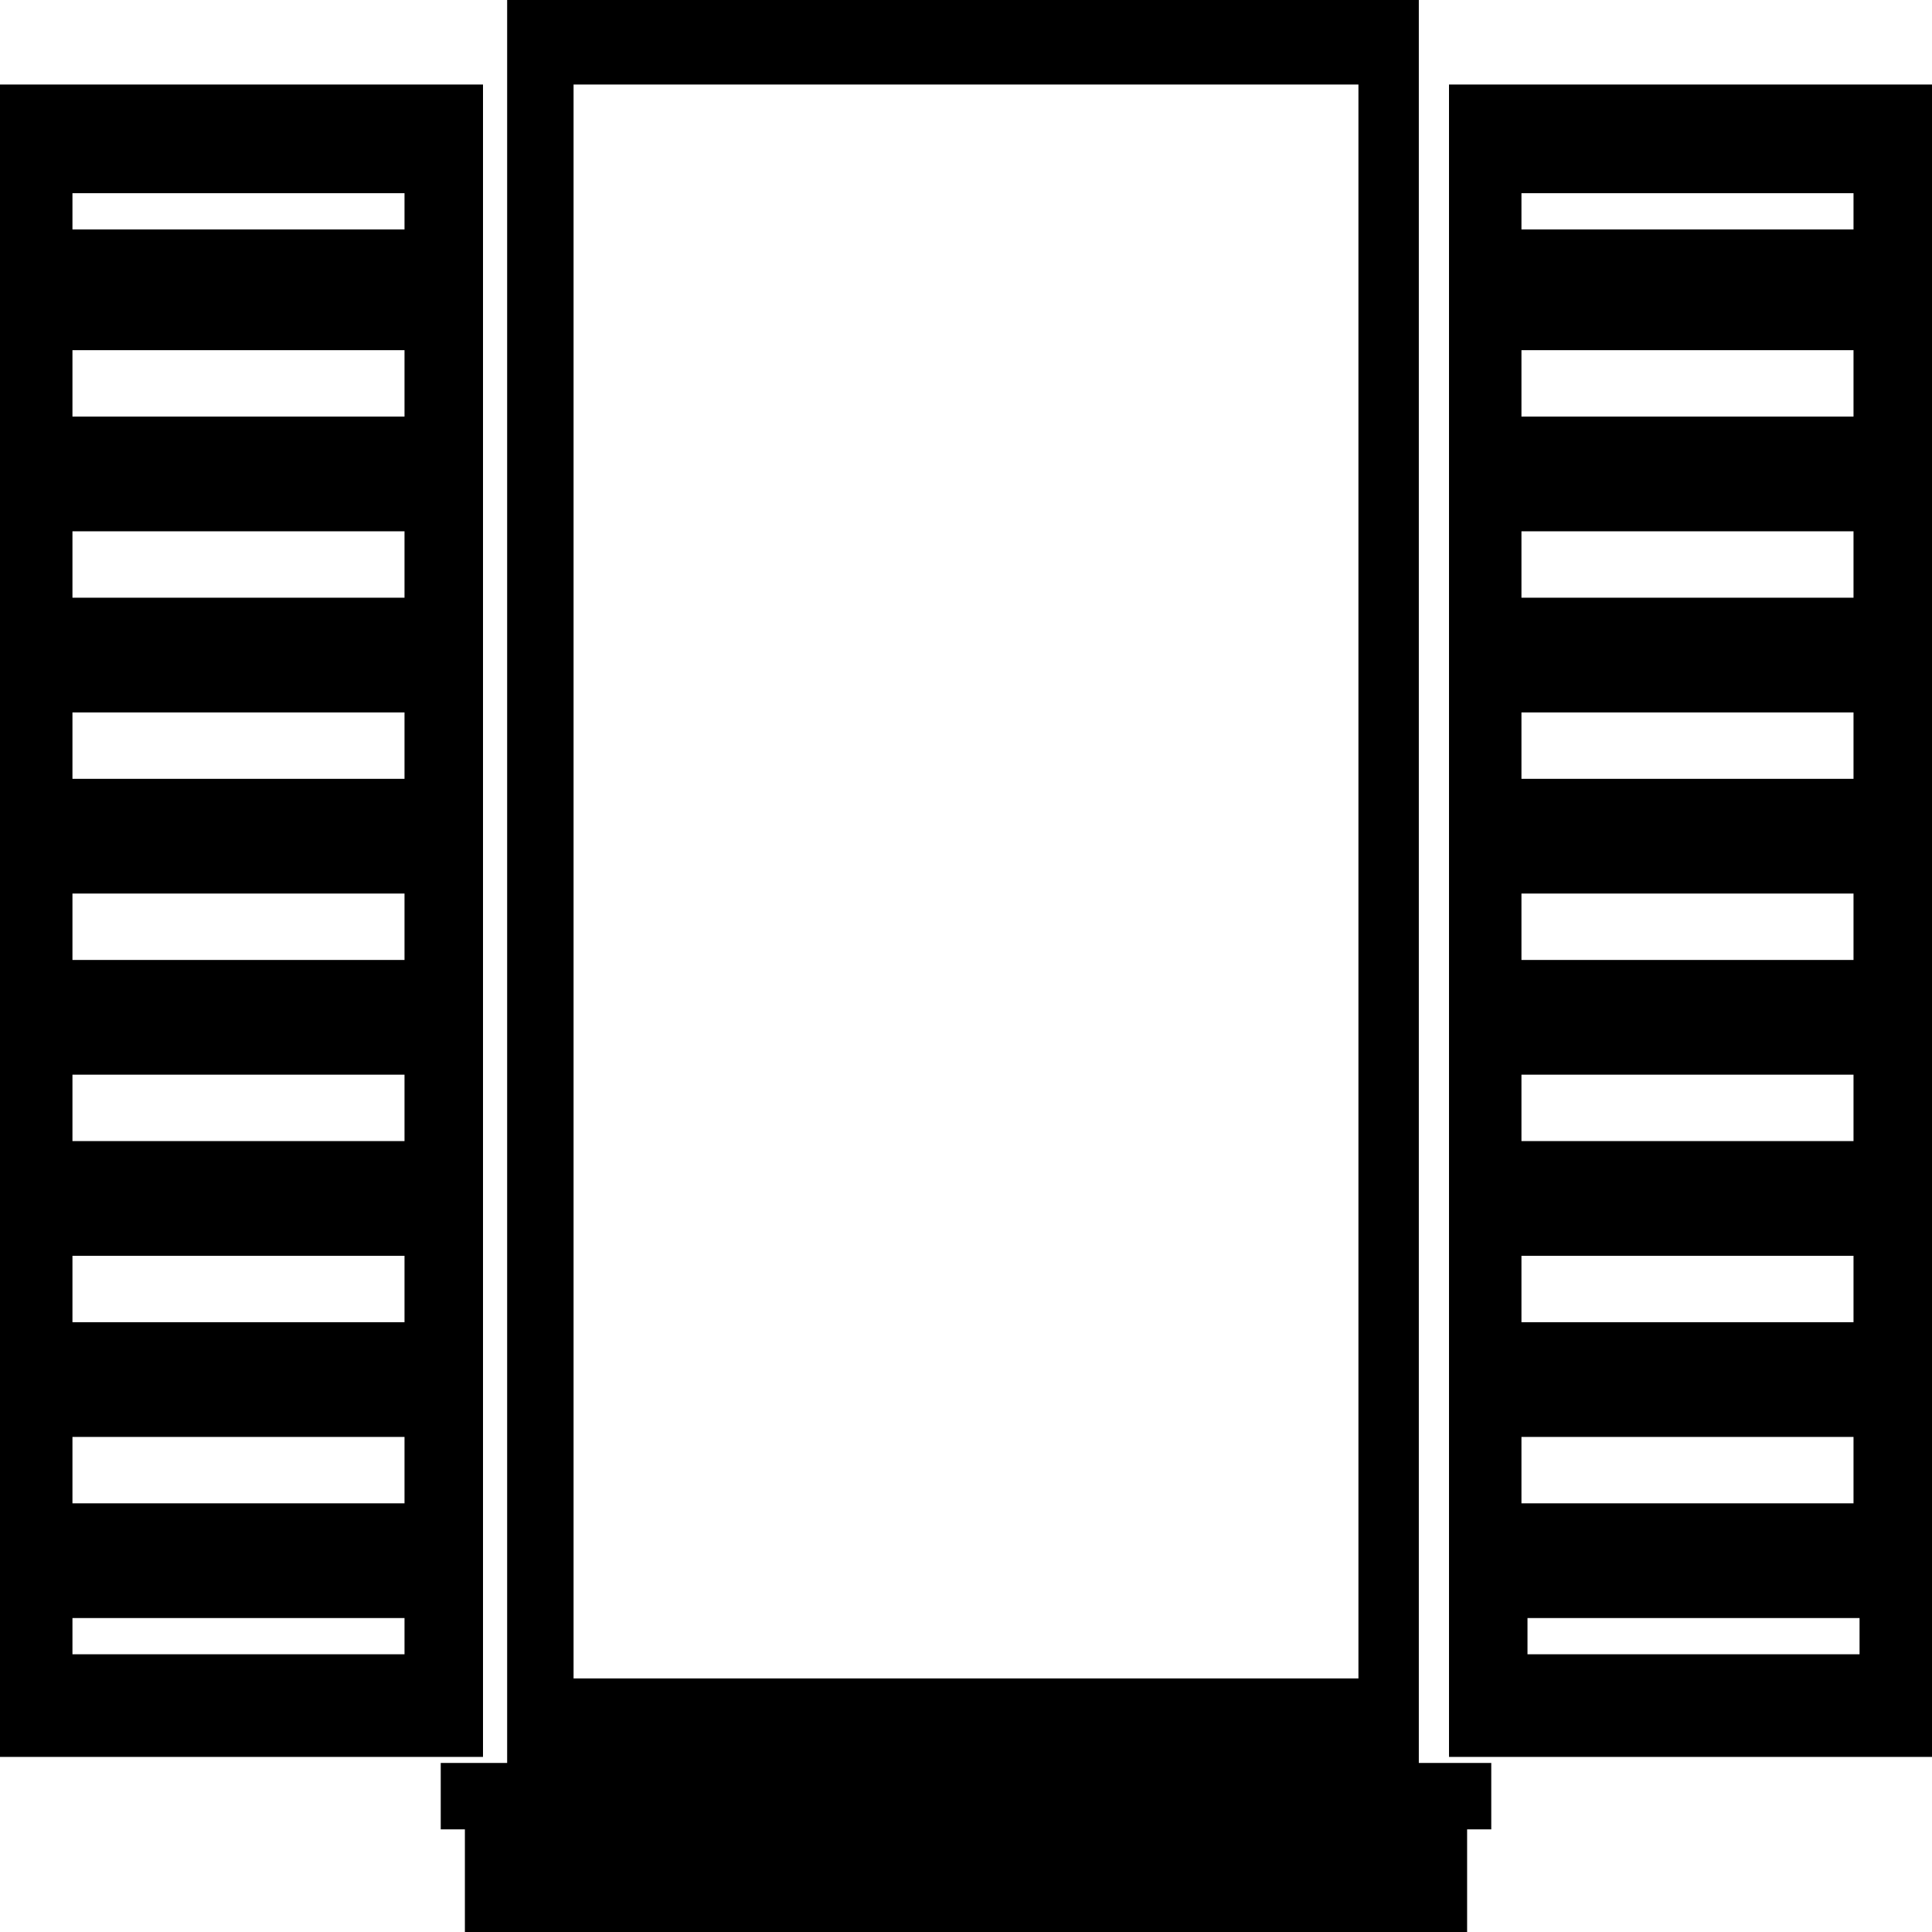 <svg id="li-window-with-shutters" xmlns="http://www.w3.org/2000/svg" viewBox="0 0 32 32">
    <path d="M23.6 0H8.4v29.2H7.3v1.1h.4V32h16.6v-1.7h.4v-1.1h-1.2V0zm-1.1 1.4v26.4h-13V1.4h13z"/>
    <path d="M8 26.5V1.4H0v27.7h8v-2.6zM1.2 3.2h5.5v.6H1.2v-.6zm0 2.6h5.5v1.1H1.2V5.8zm0 3h5.5v1.1H1.2V8.8zm0 3h5.5v1.1H1.2v-1.1zm0 3h5.5v1.1H1.2v-1.1zm0 3h5.5v1.1H1.2v-1.1zm0 3h5.5v1.1H1.2v-1.1zm0 3h5.5v1.1H1.2v-1.1zm5.6 3.6H1.2v-.6h5.5v.6zM24 1.4v27.7h8V1.4h-8zm6.8 26h-5.5v-.6h5.5v.6zm-5.6-2.5v-1.1h5.5v1.1h-5.5zm0-3v-1.1h5.5v1.1h-5.5zm0-3v-1.1h5.5v1.1h-5.5zm0-3v-1.1h5.5v1.1h-5.5zm0-3v-1.1h5.5v1.1h-5.5zm0-3V8.8h5.5v1.1h-5.5zm0-3V5.8h5.5v1.1h-5.5zm0-3v-.7h5.5v.6h-5.5z"/>
</svg>
